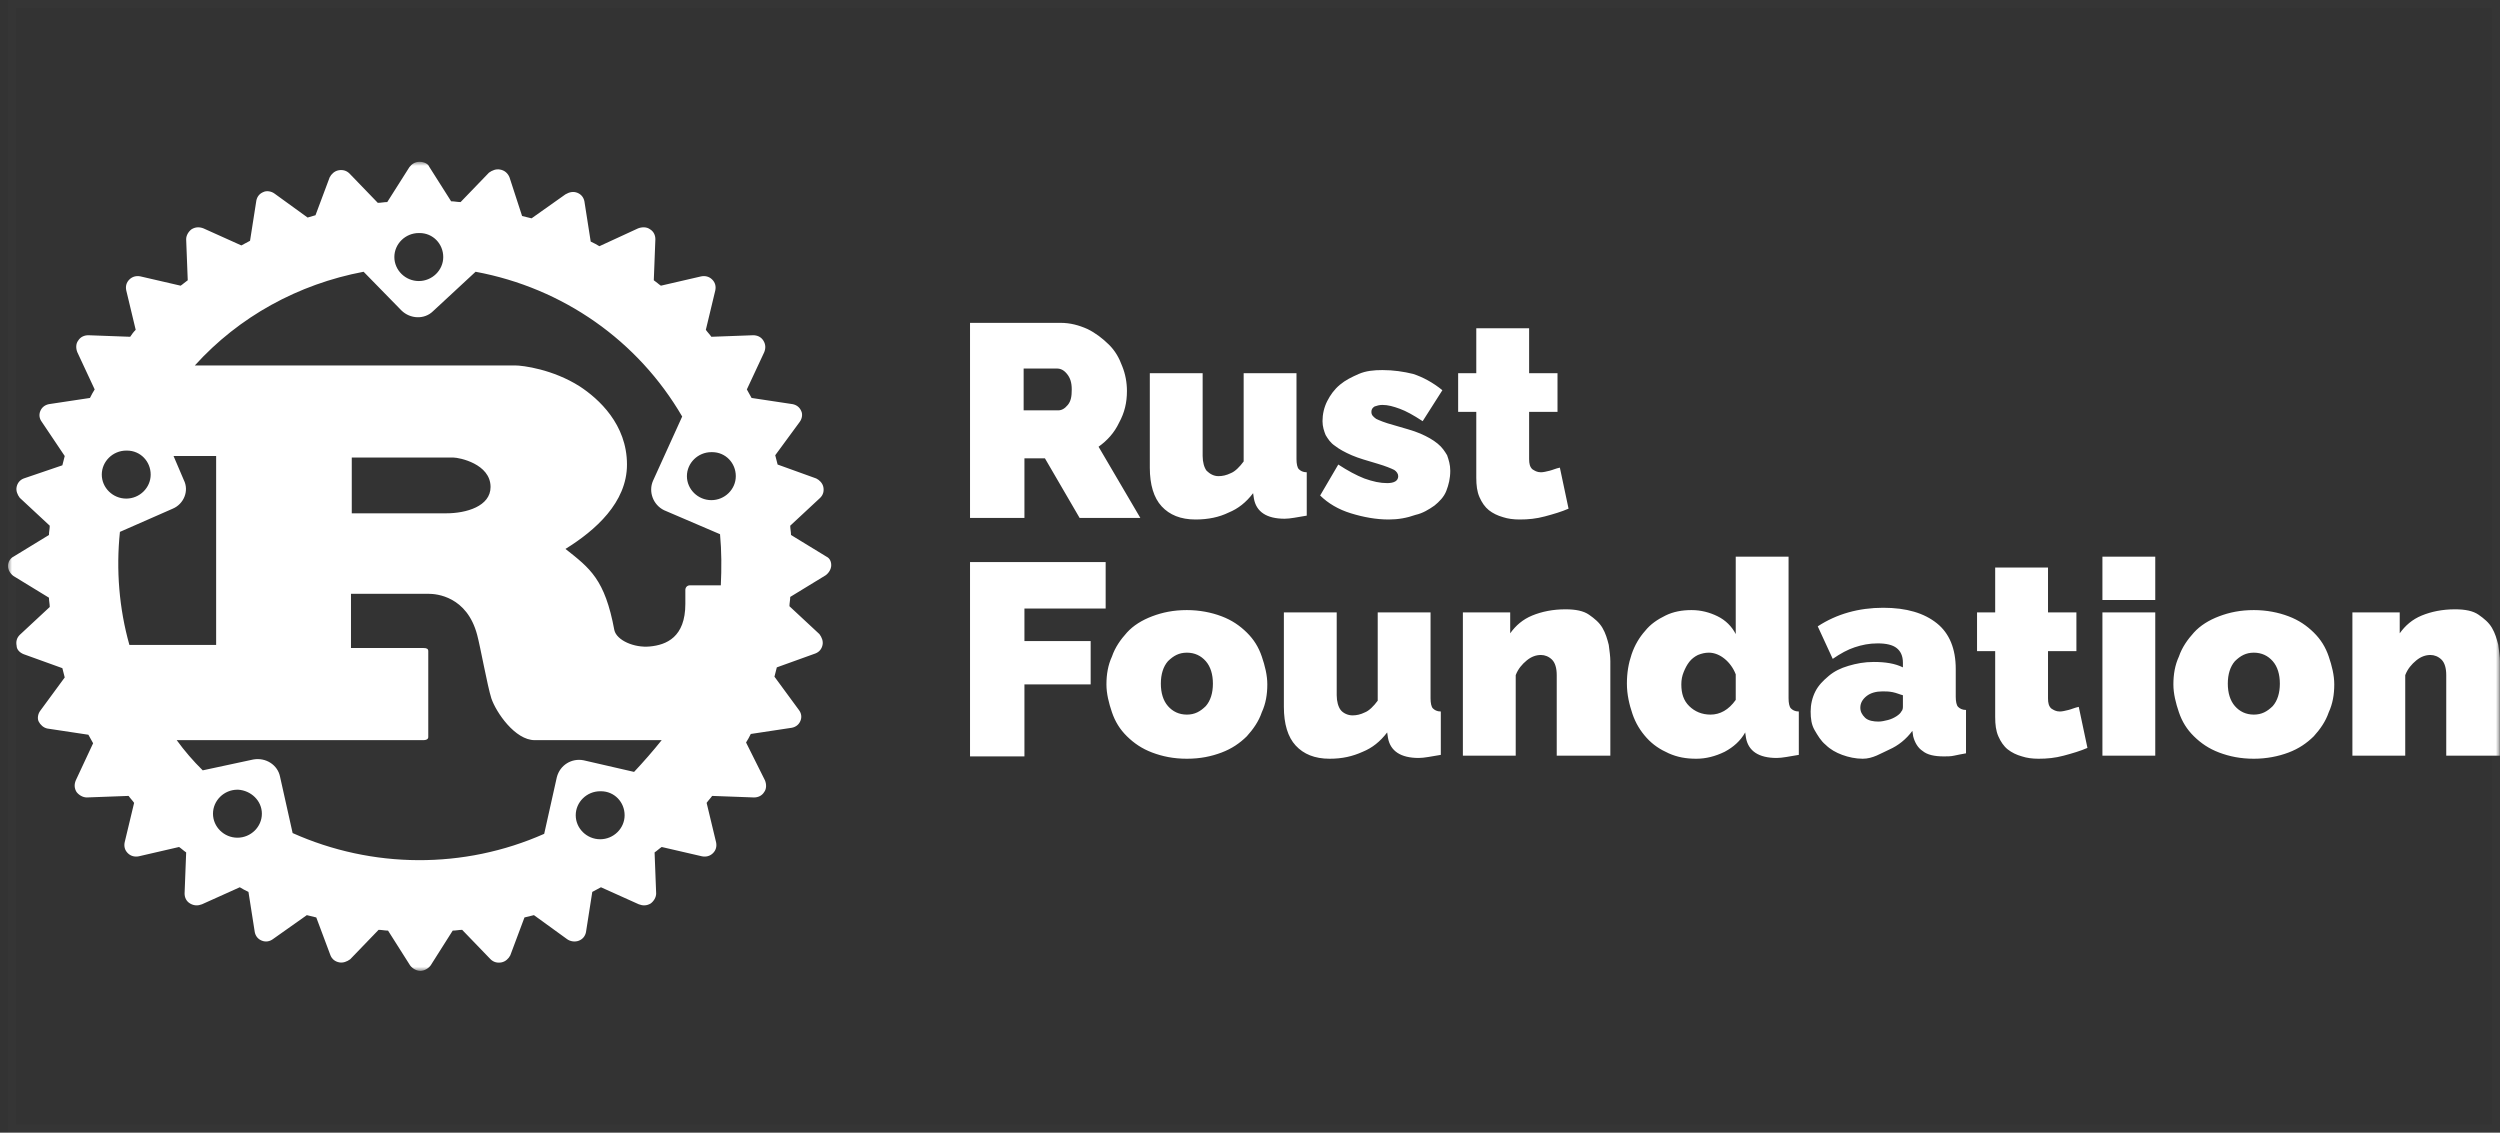 <?xml version="1.0" encoding="UTF-8"?>
<svg width="309px" height="140px" viewBox="0 0 309 140" version="1.1" xmlns="http://www.w3.org/2000/svg" xmlns:xlink="http://www.w3.org/1999/xlink">
    <rect x="0" y="0" width="309" height="140" fill="#333333" stroke="none"/>
    <title>rust foundation</title>
    <defs>
        <polygon id="path-1" points="0 0 308 0 308 100 0 100"></polygon>
    </defs>
    <g id="Web" stroke="none" stroke-width="1" fill="none" fill-rule="evenodd">
        <g id="sponsor-logo-/-sizing-box" transform="translate(-90, -136)">
            <g id="rust-foundation" transform="translate(90.983, 136)">
                <g id="Group-3-Copy-2" transform="translate(0, 20)">
                    <mask id="mask-2" fill="white">
                        <use xlink:href="#path-1"></use>
                    </mask>
                    <g id="Clip-2"></g>
                    <path d="M307.903,73.397 L301.373,73.397 L301.373,63.445 C301.373,62.584 301.178,61.914 300.788,61.531 C300.397,61.148 299.91,60.956 299.423,60.956 C298.838,60.956 298.254,61.148 297.669,61.626 C297.085,62.106 296.598,62.679 296.304,63.445 L296.304,73.397 L289.774,73.397 L289.774,55.693 L295.622,55.693 L295.622,58.277 C296.304,57.321 297.181,56.554 298.351,56.076 C299.522,55.598 300.886,55.311 302.446,55.311 C303.712,55.311 304.687,55.503 305.37,55.981 C306.052,56.459 306.636,56.938 307.026,57.607 C307.416,58.277 307.611,58.947 307.806,59.713 C307.903,60.478 308,61.148 308,61.723 L308,73.397 L307.903,73.397 Z M274.374,64.498 C274.374,65.646 274.667,66.603 275.251,67.273 C275.836,67.942 276.615,68.325 277.591,68.325 C278.565,68.325 279.247,67.942 279.93,67.273 C280.515,66.603 280.807,65.646 280.807,64.498 C280.807,63.349 280.515,62.392 279.93,61.723 C279.344,61.053 278.565,60.67 277.591,60.67 C276.615,60.67 275.933,61.053 275.251,61.723 C274.667,62.392 274.374,63.349 274.374,64.498 L274.374,64.498 Z M277.591,73.78 C275.933,73.78 274.569,73.492 273.301,73.014 C272.035,72.536 271.059,71.866 270.184,71.005 C269.306,70.143 268.721,69.187 268.331,68.039 C267.94,66.889 267.648,65.741 267.648,64.593 C267.648,63.349 267.843,62.201 268.331,61.148 C268.721,60 269.403,59.044 270.184,58.182 C270.963,57.321 272.035,56.651 273.301,56.173 C274.569,55.693 275.933,55.406 277.591,55.406 C279.151,55.406 280.612,55.693 281.879,56.173 C283.146,56.651 284.121,57.321 284.999,58.182 C285.876,59.044 286.46,60 286.85,61.148 C287.24,62.297 287.532,63.445 287.532,64.593 C287.532,65.838 287.337,66.986 286.85,68.039 C286.46,69.187 285.778,70.143 284.999,71.005 C284.121,71.866 283.146,72.536 281.879,73.014 C280.612,73.492 279.151,73.78 277.591,73.78 L277.591,73.78 Z M258.876,73.397 L265.407,73.397 L265.407,55.693 L258.876,55.693 L258.876,73.397 Z M258.876,54.162 L265.407,54.162 L265.407,48.804 L258.876,48.804 L258.876,54.162 Z M257.025,72.441 C256.148,72.822 255.172,73.111 254.101,73.397 C253.029,73.684 252.054,73.78 250.982,73.78 C250.201,73.78 249.519,73.684 248.935,73.492 C248.253,73.302 247.668,73.014 247.181,72.632 C246.694,72.249 246.303,71.674 246.011,71.005 C245.718,70.335 245.621,69.57 245.621,68.612 L245.621,60.478 L243.379,60.478 L243.379,55.693 L245.621,55.693 L245.621,50.143 L252.151,50.143 L252.151,55.693 L255.661,55.693 L255.661,60.478 L252.151,60.478 L252.151,66.316 C252.151,66.889 252.248,67.273 252.541,67.559 C252.833,67.751 253.125,67.942 253.614,67.942 C253.906,67.942 254.296,67.847 254.685,67.751 C255.075,67.656 255.465,67.464 255.952,67.369 L257.025,72.441 Z M231.195,69.187 C231.585,69.187 231.975,69.09 232.366,68.995 C232.754,68.9 233.145,68.709 233.437,68.517 C233.73,68.325 233.925,68.134 234.022,67.942 C234.217,67.751 234.217,67.464 234.217,67.273 L234.217,65.933 C233.827,65.838 233.437,65.646 232.949,65.55 C232.462,65.455 232.072,65.455 231.683,65.455 C230.903,65.455 230.221,65.646 229.734,66.028 C229.246,66.411 228.953,66.889 228.953,67.464 C228.953,67.942 229.148,68.325 229.538,68.709 C229.929,69.09 230.611,69.187 231.195,69.187 L231.195,69.187 Z M229.246,73.78 C228.369,73.78 227.492,73.589 226.711,73.302 C225.932,73.014 225.25,72.632 224.665,72.058 C224.081,71.579 223.69,70.91 223.3,70.24 C222.91,69.57 222.813,68.804 222.813,67.942 C222.813,67.081 223.008,66.22 223.399,65.455 C223.787,64.688 224.373,64.115 225.055,63.54 C225.737,62.967 226.516,62.584 227.492,62.296 C228.466,62.009 229.442,61.818 230.611,61.818 C232.072,61.818 233.241,62.009 234.217,62.487 L234.217,61.914 C234.217,61.053 233.925,60.478 233.437,60.095 C232.949,59.713 232.17,59.522 231.098,59.522 C230.025,59.522 229.148,59.713 228.271,60 C227.393,60.287 226.516,60.766 225.542,61.436 L223.69,57.416 C226.029,55.885 228.758,55.12 231.78,55.12 C234.704,55.12 236.849,55.79 238.409,57.034 C239.968,58.277 240.747,60.192 240.747,62.679 L240.747,66.125 C240.747,66.699 240.844,67.178 241.039,67.369 C241.234,67.559 241.528,67.751 242.015,67.751 L242.015,73.111 C241.528,73.206 240.942,73.302 240.552,73.397 C240.162,73.492 239.675,73.492 239.284,73.492 C238.115,73.492 237.238,73.302 236.654,72.822 C236.069,72.441 235.678,71.771 235.485,71.005 L235.386,70.335 C234.607,71.388 233.632,72.153 232.559,72.632 C231.488,73.111 230.513,73.78 229.246,73.78 Z M210.435,68.325 C211.604,68.325 212.677,67.751 213.554,66.508 L213.554,63.349 C213.261,62.584 212.774,61.914 212.188,61.436 C211.604,60.956 210.922,60.67 210.24,60.67 C209.753,60.67 209.363,60.766 208.876,60.956 C208.485,61.148 208.095,61.436 207.803,61.818 C207.511,62.201 207.316,62.584 207.121,63.062 C206.926,63.54 206.829,64.019 206.829,64.593 C206.829,65.741 207.121,66.603 207.803,67.273 C208.485,67.942 209.363,68.325 210.435,68.325 L210.435,68.325 Z M208.68,73.78 C207.413,73.78 206.34,73.589 205.269,73.111 C204.197,72.632 203.32,72.058 202.539,71.196 C201.76,70.335 201.175,69.378 200.786,68.229 C200.396,67.081 200.102,65.838 200.102,64.498 C200.102,63.157 200.297,62.009 200.687,60.861 C201.078,59.713 201.662,58.755 202.344,57.991 C203.028,57.129 203.903,56.554 204.879,56.076 C205.853,55.598 206.926,55.406 208.095,55.406 C209.264,55.406 210.337,55.693 211.312,56.173 C212.287,56.651 213.066,57.416 213.554,58.374 L213.554,48.804 L220.084,48.804 L220.084,66.316 C220.084,66.889 220.181,67.369 220.376,67.559 C220.571,67.751 220.863,67.942 221.35,67.942 L221.35,73.302 C220.181,73.492 219.304,73.684 218.622,73.684 C216.38,73.684 215.114,72.822 214.82,71.196 L214.723,70.526 C214.138,71.579 213.261,72.344 212.188,72.919 C211.019,73.492 209.85,73.78 208.68,73.78 Z M197.959,73.397 L191.429,73.397 L191.429,63.445 C191.429,62.584 191.233,61.914 190.843,61.531 C190.453,61.148 189.966,60.956 189.479,60.956 C188.893,60.956 188.309,61.148 187.724,61.626 C187.14,62.106 186.651,62.679 186.36,63.445 L186.36,73.397 L179.829,73.397 L179.829,55.693 L185.677,55.693 L185.677,58.277 C186.36,57.321 187.237,56.554 188.406,56.076 C189.575,55.598 190.941,55.311 192.501,55.311 C193.767,55.311 194.743,55.503 195.425,55.981 C196.107,56.459 196.691,56.938 197.081,57.607 C197.472,58.277 197.667,58.947 197.86,59.713 C197.959,60.478 198.055,61.148 198.055,61.723 L198.055,73.397 L197.959,73.397 Z M163.357,73.78 C161.505,73.78 160.141,73.206 159.167,72.153 C158.191,71.101 157.704,69.473 157.704,67.369 L157.704,55.693 L164.234,55.693 L164.234,65.933 C164.234,66.699 164.429,67.369 164.721,67.751 C165.014,68.134 165.598,68.421 166.184,68.421 C166.671,68.421 167.158,68.325 167.743,68.039 C168.23,67.847 168.816,67.273 169.303,66.603 L169.303,55.693 L175.833,55.693 L175.833,66.316 C175.833,66.889 175.93,67.369 176.125,67.559 C176.32,67.751 176.614,67.942 177.101,67.942 L177.101,73.302 C175.93,73.492 175.054,73.684 174.372,73.684 C172.13,73.684 170.862,72.822 170.57,71.196 L170.472,70.526 C169.595,71.674 168.621,72.441 167.451,72.919 C166.184,73.492 164.916,73.78 163.357,73.78 Z M142.498,64.498 C142.498,65.646 142.79,66.603 143.376,67.273 C143.961,67.942 144.74,68.325 145.716,68.325 C146.69,68.325 147.372,67.942 148.054,67.273 C148.64,66.603 148.932,65.646 148.932,64.498 C148.932,63.349 148.64,62.392 148.054,61.723 C147.469,61.053 146.69,60.67 145.716,60.67 C144.74,60.67 144.058,61.053 143.376,61.723 C142.79,62.392 142.498,63.349 142.498,64.498 L142.498,64.498 Z M145.716,73.78 C144.058,73.78 142.694,73.492 141.426,73.014 C140.16,72.536 139.184,71.866 138.307,71.005 C137.431,70.143 136.846,69.187 136.455,68.039 C136.065,66.889 135.773,65.741 135.773,64.593 C135.773,63.349 135.968,62.201 136.455,61.148 C136.846,60 137.528,59.044 138.307,58.182 C139.087,57.321 140.16,56.651 141.426,56.173 C142.694,55.693 144.058,55.406 145.716,55.406 C147.274,55.406 148.737,55.693 150.004,56.173 C151.27,56.651 152.246,57.321 153.123,58.182 C154.001,59.044 154.585,60 154.975,61.148 C155.365,62.297 155.657,63.445 155.657,64.593 C155.657,65.838 155.462,66.986 154.975,68.039 C154.585,69.187 153.902,70.143 153.123,71.005 C152.246,71.866 151.27,72.536 150.004,73.014 C148.737,73.492 147.372,73.78 145.716,73.78 L145.716,73.78 Z M118.912,73.397 L118.912,49.473 L135.676,49.473 L135.676,55.215 L125.637,55.215 L125.637,59.235 L133.823,59.235 L133.823,64.593 L125.637,64.593 L125.637,73.492 L118.912,73.492 L118.912,73.397 Z M192.89,42.871 C192.012,43.254 191.038,43.54 189.966,43.827 C188.893,44.115 187.919,44.21 186.847,44.21 C186.068,44.21 185.385,44.115 184.8,43.924 C184.118,43.732 183.532,43.445 183.045,43.062 C182.558,42.679 182.168,42.106 181.876,41.436 C181.584,40.766 181.486,40 181.486,39.044 L181.486,30.91 L179.244,30.91 L179.244,26.124 L181.486,26.124 L181.486,20.575 L188.016,20.575 L188.016,26.124 L191.525,26.124 L191.525,30.91 L188.016,30.91 L188.016,36.746 C188.016,37.321 188.114,37.704 188.406,37.991 C188.7,38.182 188.992,38.374 189.479,38.374 C189.771,38.374 190.161,38.277 190.551,38.182 C190.941,38.086 191.33,37.894 191.817,37.799 L192.89,42.871 Z M170.667,44.21 C169.108,44.21 167.548,43.924 165.989,43.445 C164.429,42.967 163.161,42.201 162.187,41.244 L164.429,37.416 C165.598,38.182 166.671,38.755 167.645,39.139 C168.717,39.522 169.595,39.713 170.472,39.713 C171.349,39.713 171.837,39.425 171.837,38.852 C171.837,38.565 171.641,38.277 171.349,38.086 C170.959,37.894 170.277,37.607 169.303,37.321 C168.035,36.938 166.963,36.651 166.087,36.268 C165.21,35.885 164.527,35.503 164.039,35.12 C163.455,34.737 163.161,34.258 162.869,33.78 C162.674,33.302 162.479,32.727 162.479,32.058 C162.479,31.196 162.674,30.335 163.065,29.57 C163.455,28.804 163.942,28.134 164.624,27.559 C165.306,26.986 166.087,26.603 166.963,26.22 C167.84,25.838 168.816,25.741 169.887,25.741 C171.253,25.741 172.519,25.933 173.688,26.22 C174.859,26.603 176.125,27.272 177.296,28.23 L174.859,32.058 C173.688,31.291 172.812,30.813 172.032,30.526 C171.253,30.24 170.57,30.048 169.887,30.048 C169.498,30.048 169.204,30.143 168.913,30.24 C168.621,30.431 168.522,30.621 168.522,30.91 C168.522,31.291 168.717,31.483 169.108,31.771 C169.498,31.961 170.18,32.249 171.253,32.536 C172.519,32.919 173.688,33.206 174.565,33.589 C175.443,33.972 176.125,34.353 176.71,34.833 C177.296,35.311 177.588,35.79 177.88,36.268 C178.075,36.843 178.27,37.416 178.27,38.182 C178.27,39.139 178.075,39.905 177.783,40.67 C177.489,41.436 176.905,42.009 176.32,42.487 C175.638,42.967 174.859,43.445 173.981,43.637 C172.909,44.019 171.837,44.21 170.667,44.21 L170.667,44.21 Z M146.787,44.21 C144.935,44.21 143.571,43.637 142.597,42.584 C141.621,41.531 141.134,39.905 141.134,37.799 L141.134,26.124 L147.664,26.124 L147.664,36.364 C147.664,37.129 147.859,37.799 148.151,38.182 C148.542,38.565 149.029,38.852 149.614,38.852 C150.101,38.852 150.588,38.755 151.174,38.469 C151.661,38.277 152.246,37.704 152.733,37.034 L152.733,26.124 L159.263,26.124 L159.263,36.746 C159.263,37.321 159.36,37.799 159.555,37.991 C159.75,38.182 160.044,38.374 160.531,38.374 L160.531,43.732 C159.36,43.924 158.484,44.115 157.802,44.115 C155.56,44.115 154.293,43.254 154.001,41.626 L153.902,40.956 C153.025,42.106 152.051,42.871 150.882,43.349 C149.711,43.924 148.346,44.21 146.787,44.21 L146.787,44.21 Z M125.637,30.718 L129.829,30.718 C130.217,30.718 130.607,30.526 130.998,30.048 C131.388,29.57 131.485,28.995 131.485,28.134 C131.485,27.272 131.29,26.699 130.899,26.22 C130.511,25.741 130.12,25.55 129.633,25.55 L125.539,25.55 L125.539,30.718 L125.637,30.718 Z M118.912,43.827 L118.912,19.905 L130.12,19.905 C131.29,19.905 132.362,20.191 133.435,20.67 C134.409,21.148 135.286,21.818 136.065,22.584 C136.846,23.349 137.333,24.21 137.723,25.263 C138.113,26.22 138.307,27.272 138.307,28.325 C138.307,29.76 138.015,31.005 137.333,32.249 C136.747,33.492 135.872,34.45 134.799,35.215 L139.965,44.019 L132.459,44.019 L128.171,36.651 L125.637,36.651 L125.637,44.019 L118.912,44.019 L118.912,43.827 Z M86.942,41.818 C85.285,41.818 83.919,40.478 83.919,38.852 C83.919,37.224 85.285,35.885 86.942,35.885 L87.038,35.885 C88.696,35.885 89.962,37.224 89.962,38.852 C89.962,40.478 88.598,41.818 86.942,41.818 L86.942,41.818 Z M47.759,11.771 C47.759,10.143 49.124,8.804 50.78,8.804 L50.878,8.804 C52.535,8.804 53.802,10.143 53.802,11.771 C53.802,13.397 52.438,14.737 50.78,14.737 C49.124,14.737 47.759,13.397 47.759,11.771 L47.759,11.771 Z M79.339,59.905 C77.389,60.095 75.246,59.139 74.952,57.894 C73.783,51.579 71.931,50.24 68.909,47.847 C72.614,45.55 76.512,42.106 76.512,37.416 C76.512,32.441 73.004,29.282 70.664,27.751 C67.35,25.646 63.647,25.168 62.672,25.168 L23.1,25.168 C28.557,19.139 35.868,15.12 43.958,13.589 L48.637,18.374 C49.709,19.425 51.462,19.522 52.535,18.469 L57.799,13.589 C68.617,15.598 77.876,22.106 83.335,31.483 L79.729,39.425 C79.144,40.766 79.729,42.392 81.094,43.062 L88.014,46.028 C88.209,48.134 88.209,50.24 88.111,52.344 L84.31,52.344 C83.919,52.344 83.726,52.632 83.726,52.919 L83.726,54.642 C83.726,58.755 81.386,59.713 79.339,59.905 L79.339,59.905 Z M42.495,43.445 L42.495,36.554 L55.07,36.554 C55.752,36.554 59.65,37.321 59.65,40.191 C59.65,42.584 56.629,43.445 54.193,43.445 L42.495,43.445 Z M11.597,38.66 C11.597,37.034 12.962,35.693 14.62,35.693 L14.717,35.693 C16.375,35.693 17.641,37.034 17.641,38.66 C17.641,40.287 16.276,41.626 14.62,41.626 C12.962,41.626 11.597,40.287 11.597,38.66 L11.597,38.66 Z M13.839,45.741 L20.371,42.871 C21.735,42.297 22.418,40.67 21.735,39.33 L20.468,36.364 L25.732,36.364 L25.732,59.713 L15.01,59.713 C13.742,55.215 13.352,50.431 13.839,45.741 L13.839,45.741 Z M31.385,80.575 C31.385,82.201 30.02,83.54 28.362,83.54 C26.706,83.54 25.342,82.201 25.342,80.575 C25.342,78.947 26.706,77.607 28.362,77.607 L28.461,77.607 C30.02,77.704 31.385,78.947 31.385,80.575 L31.385,80.575 Z M76.22,80.766 C76.22,82.392 74.855,83.732 73.199,83.732 C71.541,83.732 70.177,82.392 70.177,80.766 C70.177,79.139 71.541,77.799 73.199,77.799 L73.296,77.799 C74.952,77.799 76.22,79.139 76.22,80.766 L76.22,80.766 Z M71.151,73.972 C69.69,73.684 68.227,74.545 67.838,76.076 L66.279,83.062 C56.336,87.464 45.03,87.369 35.186,82.967 L33.626,75.981 C33.334,74.545 31.872,73.589 30.312,73.875 L24.074,75.215 C22.905,74.067 21.832,72.822 20.858,71.483 L51.365,71.483 C51.657,71.483 51.951,71.388 51.951,71.101 L51.951,60.478 C51.951,60.192 51.756,60.095 51.365,60.095 L42.398,60.095 L42.398,53.397 L52.048,53.397 C52.925,53.397 56.726,53.684 57.994,58.469 C58.383,59.905 59.26,64.785 59.747,66.316 C60.332,68.039 62.672,71.483 65.108,71.483 L80.802,71.483 C79.729,72.822 78.56,74.162 77.389,75.407 L71.151,73.972 Z M101.173,48.804 L96.786,46.125 C96.786,45.741 96.689,45.358 96.689,44.977 L100.392,41.531 C100.782,41.148 100.879,40.67 100.782,40.191 C100.684,39.713 100.295,39.33 99.905,39.139 L95.13,37.416 L94.836,36.268 L97.858,32.153 C98.15,31.771 98.247,31.196 98.054,30.813 C97.858,30.335 97.468,30.048 96.981,29.952 L91.912,29.187 C91.717,28.804 91.522,28.517 91.328,28.134 L93.472,23.54 C93.667,23.062 93.667,22.584 93.375,22.106 C93.081,21.626 92.594,21.436 92.107,21.436 L86.942,21.626 C86.746,21.339 86.454,21.053 86.259,20.766 L87.429,15.885 C87.527,15.406 87.429,14.928 87.038,14.545 C86.65,14.162 86.161,14.067 85.674,14.162 L80.703,15.311 C80.411,15.12 80.118,14.833 79.826,14.642 L80.021,9.57 C80.021,9.09 79.826,8.612 79.339,8.325 C78.949,8.039 78.365,8.039 77.876,8.23 L73.101,10.431 C72.809,10.24 72.419,10.048 72.028,9.857 L71.249,4.88 C71.151,4.402 70.859,4.019 70.372,3.827 C69.885,3.637 69.398,3.732 68.909,4.019 L64.719,6.986 L63.548,6.699 L61.99,1.914 C61.795,1.436 61.405,1.053 60.819,0.956 C60.332,0.861 59.845,1.053 59.455,1.339 L55.947,4.976 C55.557,4.976 55.167,4.88 54.776,4.88 L52.048,0.575 C51.951,0.286 51.462,-0 50.878,-0 C50.293,-0 49.904,0.286 49.611,0.67 L46.882,4.976 C46.492,4.976 46.103,5.072 45.713,5.072 L42.203,1.436 C41.813,1.053 41.326,0.956 40.839,1.053 C40.352,1.148 39.961,1.531 39.766,1.914 L38.012,6.603 C37.72,6.699 37.329,6.794 37.037,6.889 L32.944,3.924 C32.554,3.637 31.968,3.54 31.58,3.732 C31.091,3.924 30.799,4.307 30.702,4.785 L29.922,9.76 C29.533,9.952 29.24,10.143 28.849,10.335 L24.172,8.23 C23.684,8.039 23.197,8.039 22.71,8.325 C22.319,8.612 22.027,9.09 22.027,9.57 L22.222,14.642 C21.931,14.833 21.637,15.12 21.345,15.311 L16.375,14.162 C15.887,14.067 15.399,14.162 15.01,14.545 C14.62,14.928 14.521,15.406 14.62,15.885 L15.789,20.766 C15.497,21.053 15.302,21.339 15.107,21.626 L9.941,21.436 C9.454,21.436 8.967,21.626 8.674,22.106 C8.382,22.487 8.382,23.062 8.577,23.54 L10.72,28.134 C10.527,28.42 10.331,28.804 10.136,29.187 L5.067,29.952 C4.58,30.048 4.19,30.335 3.995,30.813 C3.801,31.291 3.898,31.771 4.19,32.153 L7.017,36.364 L6.725,37.512 L1.948,39.139 C1.461,39.33 1.169,39.713 1.071,40.191 C0.974,40.67 1.169,41.148 1.461,41.531 L5.166,44.977 C5.166,45.358 5.067,45.741 5.067,46.125 L0.682,48.804 C0.292,48.995 0,49.473 0,49.952 C0,50.431 0.292,50.91 0.682,51.196 L5.067,53.875 C5.067,54.258 5.166,54.642 5.166,55.023 L1.461,58.469 C1.071,58.852 0.974,59.33 1.071,59.808 C1.071,60.287 1.461,60.67 1.948,60.861 L6.725,62.584 L7.017,63.732 L3.995,67.847 C3.703,68.229 3.606,68.804 3.801,69.187 C3.995,69.57 4.385,69.952 4.872,70.048 L9.941,70.813 C10.136,71.196 10.331,71.483 10.527,71.866 L8.382,76.459 C8.186,76.938 8.186,77.416 8.478,77.894 C8.772,78.277 9.259,78.565 9.746,78.565 L14.912,78.374 C15.107,78.66 15.399,78.947 15.594,79.235 L14.425,84.115 C14.328,84.593 14.425,85.072 14.815,85.455 C15.205,85.838 15.692,85.933 16.179,85.838 L21.15,84.688 C21.442,84.88 21.735,85.168 22.027,85.358 L21.832,90.431 C21.832,90.91 22.027,91.388 22.514,91.674 C23.001,91.961 23.49,91.961 23.977,91.771 L28.656,89.665 C28.948,89.857 29.338,90.048 29.727,90.24 L30.507,95.215 C30.604,95.693 30.898,96.076 31.385,96.268 C31.872,96.459 32.359,96.364 32.749,96.076 L36.941,93.111 L38.11,93.397 L39.865,98.086 C40.06,98.565 40.448,98.852 40.936,98.947 C41.424,99.044 41.911,98.852 42.302,98.565 L45.809,94.928 C46.2,94.928 46.59,95.023 46.979,95.023 L49.709,99.33 C50.001,99.713 50.488,100 50.975,100 C51.462,100 51.951,99.713 52.243,99.33 L54.971,95.023 C55.362,95.023 55.752,94.928 56.141,94.928 L59.65,98.565 C60.04,98.947 60.528,99.044 61.015,98.947 C61.502,98.852 61.892,98.469 62.087,98.086 L63.842,93.397 L65.011,93.111 L69.104,96.076 C69.495,96.364 70.08,96.459 70.567,96.268 C71.054,96.076 71.346,95.693 71.444,95.215 L72.223,90.24 C72.614,90.048 72.906,89.857 73.296,89.665 L77.975,91.771 C78.462,91.961 78.949,91.961 79.436,91.674 C79.826,91.388 80.118,90.91 80.118,90.431 L79.924,85.358 C80.216,85.168 80.508,84.88 80.802,84.688 L85.772,85.838 C86.259,85.933 86.746,85.838 87.137,85.455 C87.527,85.072 87.624,84.593 87.527,84.115 L86.356,79.235 C86.551,78.947 86.845,78.66 87.038,78.374 L92.204,78.565 C92.693,78.565 93.18,78.374 93.472,77.894 C93.764,77.512 93.764,76.938 93.57,76.459 L91.23,71.771 C91.425,71.483 91.62,71.101 91.815,70.718 L96.883,69.952 C97.371,69.857 97.76,69.57 97.955,69.09 C98.15,68.612 98.054,68.134 97.76,67.751 L94.739,63.637 L95.031,62.487 L99.807,60.766 C100.295,60.575 100.587,60.192 100.684,59.713 C100.782,59.235 100.587,58.755 100.295,58.374 L96.591,54.928 C96.591,54.545 96.689,54.162 96.689,53.78 L101.074,51.101 C101.465,50.813 101.757,50.335 101.757,49.857 C101.757,49.378 101.561,48.995 101.173,48.804 L101.173,48.804 Z" id="Fill-1" fill="#FFFFFF" mask="url(#mask-2)"></path>
                </g>
                <rect id="Rectangle" stroke="#FFFFFF" opacity="0.01" x="0.5" y="0.5" width="307" height="139"></rect>
            </g>
        </g>
    </g>
</svg>